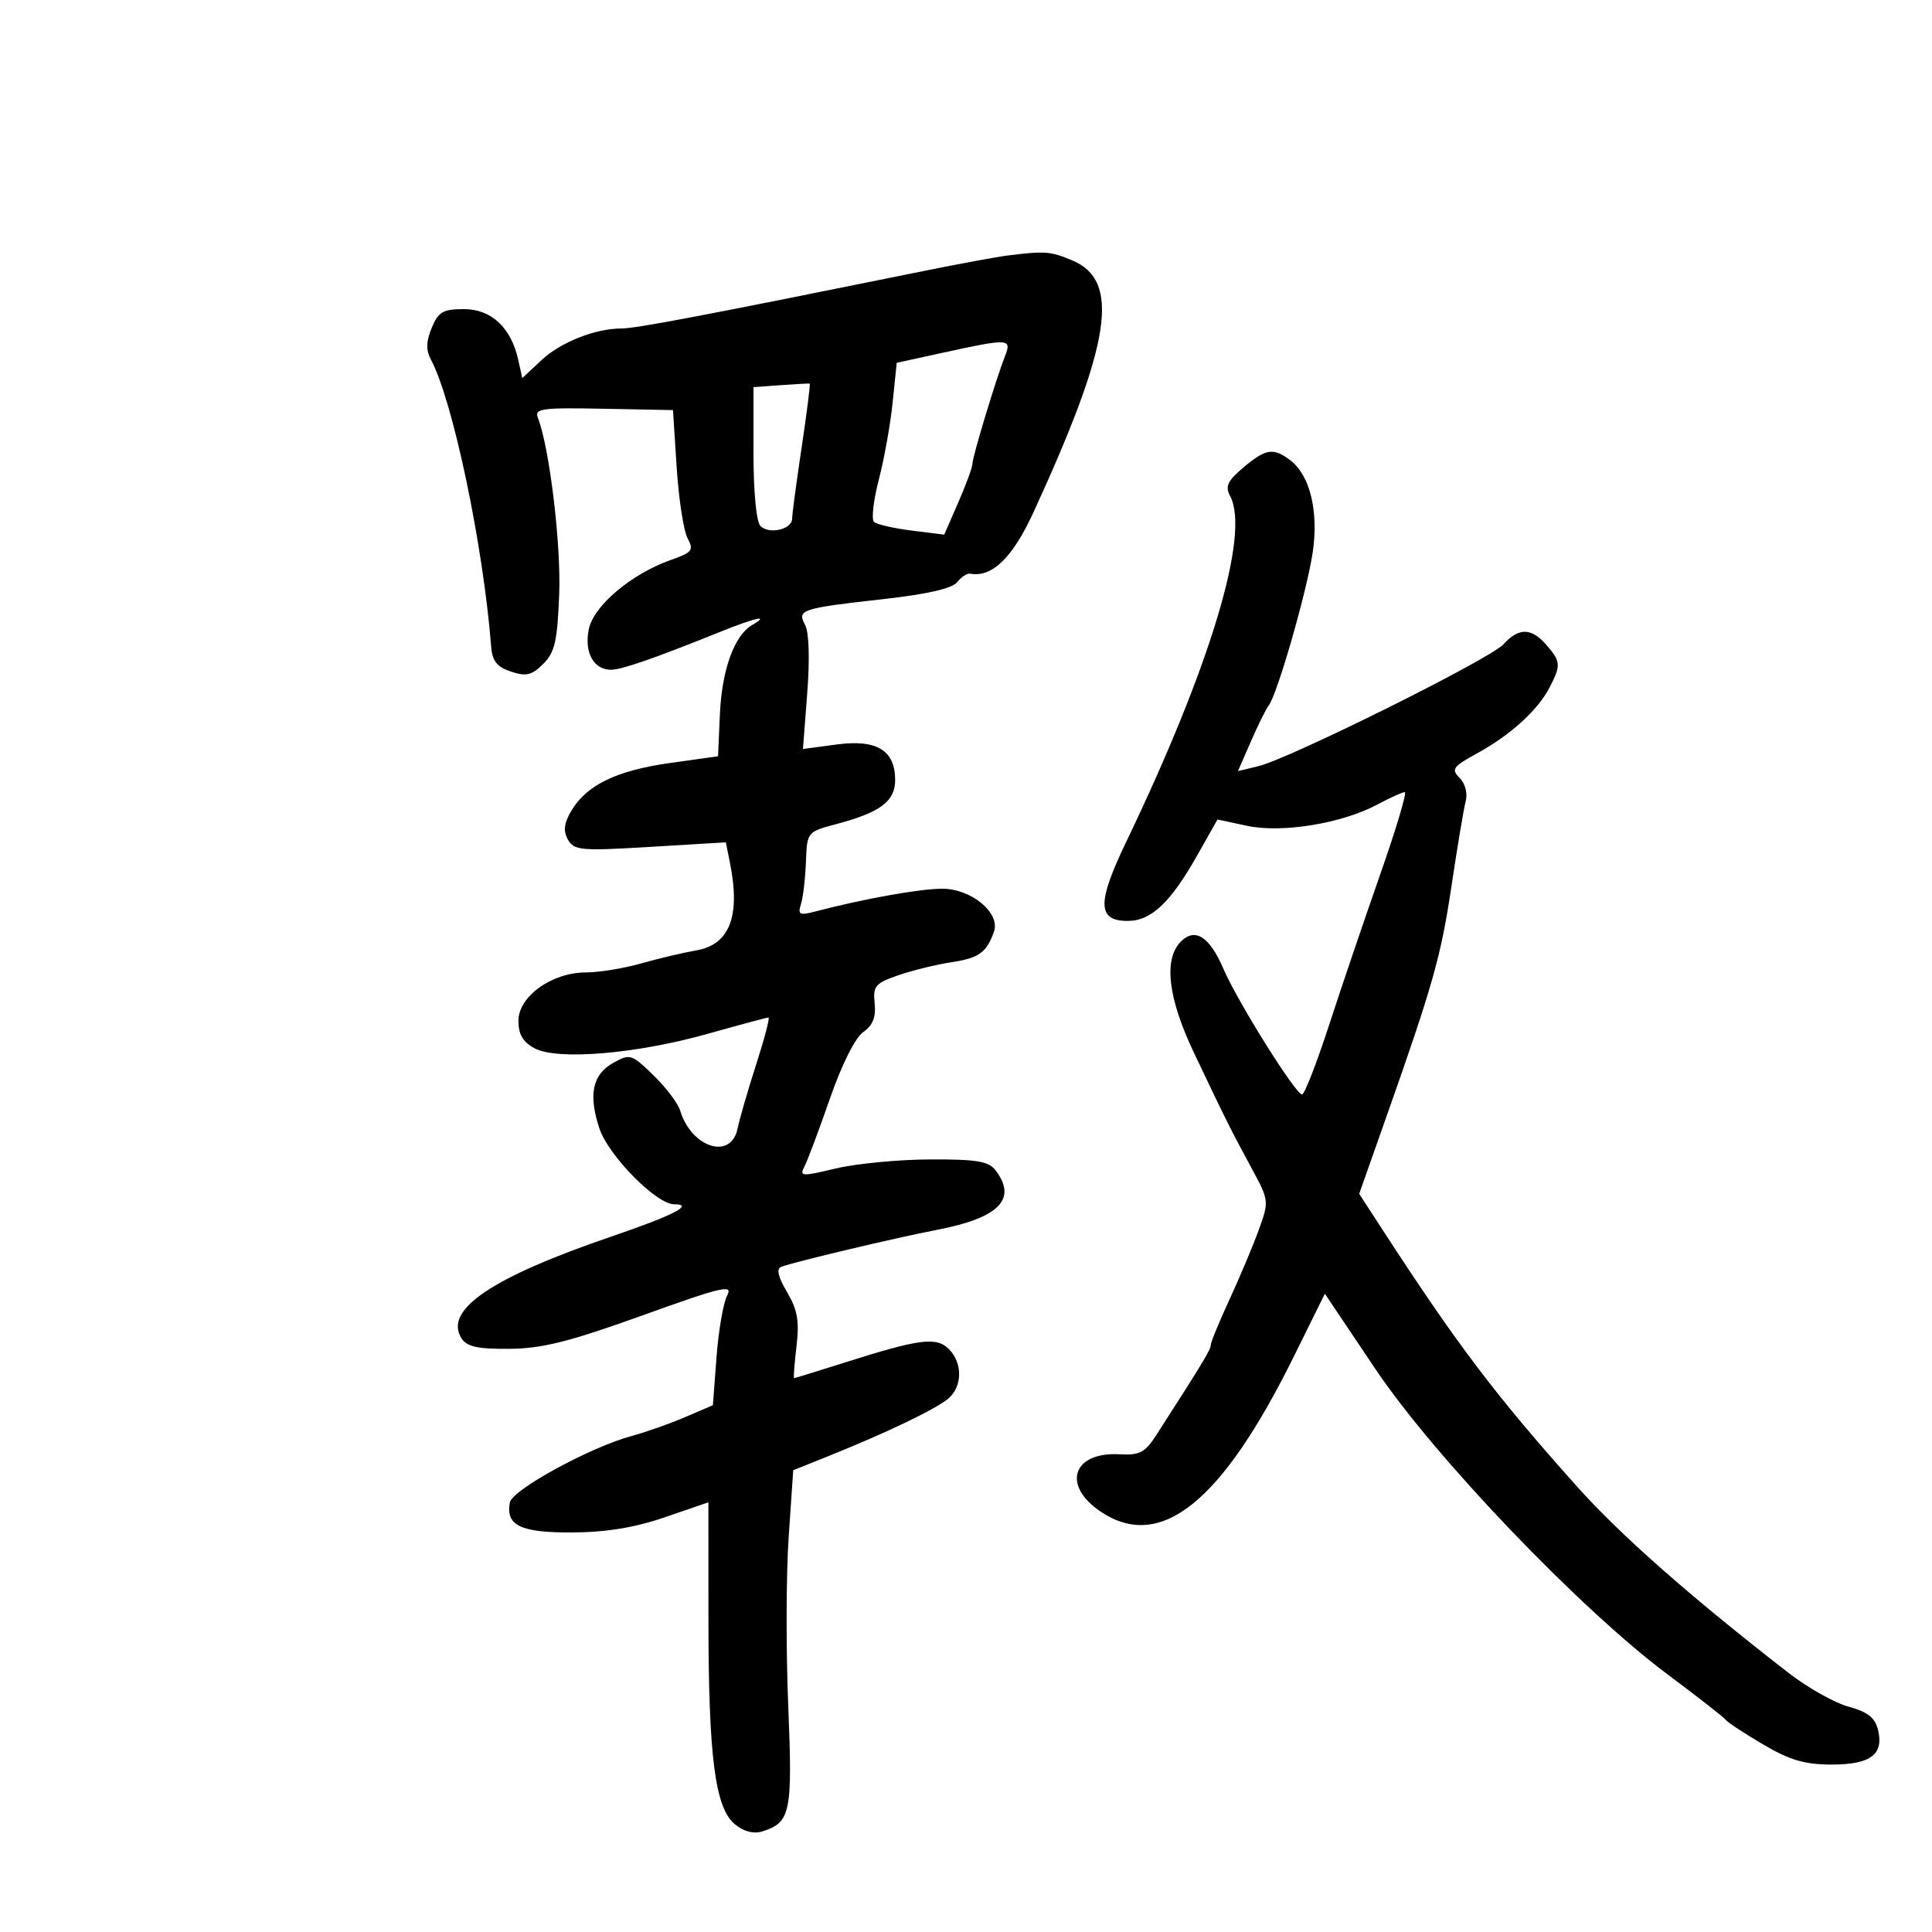 <svg xmlns="http://www.w3.org/2000/svg" width="300" height="300" viewBox="0 0 300 300" version="1.1">
	<path d="M 156.500 39.670 C 154.850 39.874, 149 40.953, 143.500 42.068 C 108.853 49.089, 98.806 50.999, 96.477 51.006 C 92.433 51.017, 87.066 53.136, 84.127 55.882 L 81.096 58.713 80.479 55.903 C 79.377 50.887, 76.298 48, 72.049 48 C 68.789 48, 68.070 48.418, 67.038 50.909 C 66.163 53.021, 66.127 54.368, 66.905 55.823 C 70.320 62.204, 75.025 84.612, 76.270 100.423 C 76.445 102.653, 77.177 103.570, 79.354 104.291 C 81.712 105.072, 82.581 104.863, 84.354 103.091 C 86.155 101.292, 86.554 99.543, 86.834 92.223 C 87.131 84.462, 85.310 69.425, 83.523 64.880 C 82.956 63.439, 84.084 63.283, 93.693 63.470 L 104.500 63.680 105.075 72.590 C 105.391 77.491, 106.152 82.432, 106.764 83.571 C 107.764 85.429, 107.500 85.776, 104.189 86.943 C 98.005 89.123, 92.142 94.089, 91.417 97.761 C 90.710 101.344, 92.187 104, 94.887 104 C 96.517 104, 101.649 102.218, 111.787 98.131 C 117.378 95.878, 119.648 95.392, 116.782 97.062 C 114.009 98.678, 112.084 104.031, 111.782 110.966 L 111.500 117.432 104 118.485 C 95.727 119.646, 91.080 121.902, 88.716 125.904 C 87.574 127.837, 87.434 129.024, 88.188 130.372 C 89.131 132.057, 90.185 132.150, 100.963 131.502 L 112.709 130.796 113.355 134.023 C 115.006 142.280, 113.295 146.693, 108.097 147.582 C 106.119 147.920, 102.281 148.827, 99.568 149.598 C 96.856 150.369, 92.985 151, 90.966 151 C 85.694 151, 80.500 154.727, 80.500 158.510 C 80.500 160.613, 81.206 161.818, 83 162.777 C 86.554 164.676, 98.767 163.658, 109.867 160.537 C 114.831 159.142, 119.088 158, 119.328 158 C 119.569 158, 118.714 161.262, 117.429 165.250 C 116.144 169.238, 114.838 173.738, 114.527 175.250 C 113.515 180.174, 107.371 178.237, 105.611 172.439 C 105.267 171.305, 103.396 168.838, 101.454 166.955 C 98.056 163.662, 97.820 163.590, 95.211 165.050 C 91.992 166.851, 91.338 169.965, 93.074 175.225 C 94.461 179.426, 101.924 187, 104.678 187 C 107.911 187, 104.577 188.718, 95 191.987 C 76.294 198.372, 68.866 203.409, 71.661 207.815 C 72.488 209.118, 74.176 209.488, 79.115 209.445 C 84.191 209.401, 88.421 208.338, 99.751 204.258 C 112.127 199.802, 113.860 199.394, 112.917 201.155 C 112.320 202.270, 111.576 206.562, 111.264 210.692 L 110.696 218.201 106.367 220.057 C 103.986 221.078, 100.271 222.389, 98.111 222.970 C 91.683 224.701, 79.549 231.319, 79.175 233.298 C 78.497 236.885, 80.822 238.002, 88.872 237.958 C 94.151 237.928, 98.579 237.201, 103.250 235.596 L 110 233.277 110.006 251.389 C 110.013 272.818, 111.035 280.746, 114.116 283.273 C 115.505 284.411, 117.033 284.807, 118.386 284.378 C 122.772 282.985, 123.081 281.481, 122.396 264.825 C 122.041 256.203, 122.071 244.457, 122.462 238.723 L 123.172 228.297 128.836 226.022 C 137.719 222.455, 145.340 218.793, 147.250 217.174 C 149.456 215.303, 149.502 211.645, 147.346 209.489 C 145.407 207.550, 142.796 207.884, 131.253 211.547 C 127.002 212.896, 123.427 214, 123.309 214 C 123.191 214, 123.358 211.776, 123.680 209.057 C 124.143 205.141, 123.838 203.391, 122.211 200.634 C 120.791 198.227, 120.519 197.015, 121.329 196.704 C 123.293 195.950, 139.130 192.193, 145.500 190.969 C 155.117 189.122, 157.994 186.210, 154.608 181.750 C 153.514 180.309, 151.711 180.006, 144.390 180.036 C 139.500 180.055, 132.919 180.688, 129.765 181.442 C 124.489 182.703, 124.100 182.680, 124.902 181.156 C 125.382 180.245, 127.163 175.501, 128.861 170.612 C 130.704 165.306, 132.790 161.135, 134.039 160.260 C 135.532 159.214, 136.040 157.942, 135.816 155.805 C 135.533 153.112, 135.901 152.676, 139.501 151.434 C 141.700 150.676, 145.398 149.769, 147.718 149.419 C 152 148.773, 153.178 147.932, 154.335 144.694 C 155.379 141.773, 150.848 138, 146.295 138 C 142.863 138, 134.153 139.562, 126.639 141.525 C 124.136 142.179, 123.853 142.036, 124.375 140.386 C 124.702 139.349, 125.048 136.401, 125.144 133.835 C 125.318 129.178, 125.325 129.169, 129.909 127.951 C 136.699 126.146, 139 124.420, 139 121.132 C 139 116.516, 136.158 114.778, 129.957 115.600 L 124.682 116.300 125.350 107.602 C 125.757 102.317, 125.623 98.165, 125.010 97.019 C 123.747 94.658, 124.336 94.468, 137.500 92.989 C 144.016 92.258, 147.896 91.354, 148.638 90.396 C 149.263 89.587, 150.163 88.995, 150.638 89.081 C 154.060 89.700, 157.230 86.620, 160.501 79.500 C 172.557 53.260, 174.041 43.587, 166.497 40.434 C 163.095 39.013, 162.308 38.953, 156.500 39.670 M 146.371 54.778 L 139.242 56.336 138.610 62.498 C 138.263 65.887, 137.295 71.287, 136.458 74.499 C 135.622 77.710, 135.289 80.656, 135.719 81.045 C 136.148 81.433, 138.776 82.037, 141.559 82.385 L 146.617 83.018 148.809 78 C 150.014 75.239, 151 72.545, 151 72.011 C 151 70.944, 154.670 58.818, 156.072 55.250 C 157.132 52.554, 156.656 52.531, 146.371 54.778 M 121.250 59.807 L 117 60.115 117 70.357 C 117 76.384, 117.446 81.046, 118.084 81.684 C 119.430 83.030, 123 82.203, 123 80.546 C 123 79.875, 123.665 74.893, 124.479 69.475 C 125.292 64.057, 125.855 59.596, 125.729 59.562 C 125.603 59.528, 123.588 59.638, 121.250 59.807 M 193.085 72.582 C 190.610 74.665, 190.209 75.521, 191.009 77.016 C 194.156 82.898, 187.990 103.417, 174.854 130.775 C 170.321 140.216, 170.380 143, 175.113 143 C 178.758 143, 181.769 140.151, 185.946 132.750 L 189.048 127.253 193.644 128.233 C 199.081 129.393, 208.384 127.870, 213.889 124.919 C 215.859 123.864, 217.769 123, 218.134 123 C 218.499 123, 216.786 128.737, 214.326 135.750 C 211.866 142.762, 208.278 153.338, 206.352 159.250 C 204.426 165.162, 202.547 169.977, 202.175 169.949 C 201.134 169.872, 192.140 155.493, 189.978 150.450 C 187.831 145.441, 185.581 143.991, 183.376 146.195 C 180.641 148.931, 181.348 154.957, 185.408 163.500 C 190.325 173.845, 191.153 175.504, 194.392 181.485 C 197.057 186.406, 197.071 186.529, 195.457 190.985 C 194.558 193.468, 192.512 198.333, 190.911 201.795 C 189.310 205.257, 188 208.442, 188 208.873 C 188 209.578, 186.812 211.542, 179.598 222.763 C 177.797 225.564, 176.981 225.997, 173.832 225.822 C 166.563 225.419, 164.840 230.643, 170.898 234.716 C 180.179 240.955, 189.675 233.346, 200.875 210.694 L 205.723 200.888 213.566 212.567 C 222.768 226.268, 245.334 249.849, 259 260.044 C 263.675 263.532, 267.725 266.697, 268 267.078 C 268.275 267.459, 270.882 269.173, 273.794 270.886 C 277.933 273.320, 280.252 274, 284.422 274 C 290.495 274, 292.574 272.422, 291.602 268.549 C 291.142 266.717, 289.956 265.796, 287.047 265.013 C 284.884 264.430, 280.665 262.052, 277.670 259.727 C 262.439 247.901, 251.643 238.388, 244.902 230.852 C 232.294 216.756, 226.336 208.896, 214.777 191.105 L 211.055 185.375 215.092 173.937 C 222.534 152.855, 223.751 148.554, 225.399 137.500 C 226.301 131.450, 227.291 125.555, 227.597 124.399 C 227.918 123.191, 227.515 121.658, 226.650 120.793 C 225.309 119.452, 225.602 119.037, 229.322 117.001 C 234.516 114.159, 238.745 110.330, 240.589 106.800 C 242.412 103.311, 242.372 102.735, 240.133 100.153 C 237.795 97.457, 235.831 97.424, 233.465 100.039 C 231.403 102.317, 200.259 117.802, 195.364 118.982 L 192.228 119.738 194.242 115.119 C 195.349 112.579, 196.602 110.050, 197.027 109.500 C 198.346 107.793, 202.940 91.795, 203.832 85.805 C 204.785 79.402, 203.421 73.792, 200.343 71.460 C 197.726 69.477, 196.561 69.657, 193.085 72.582" stroke="none" fill="black" fill-rule="evenodd"/>
</svg>